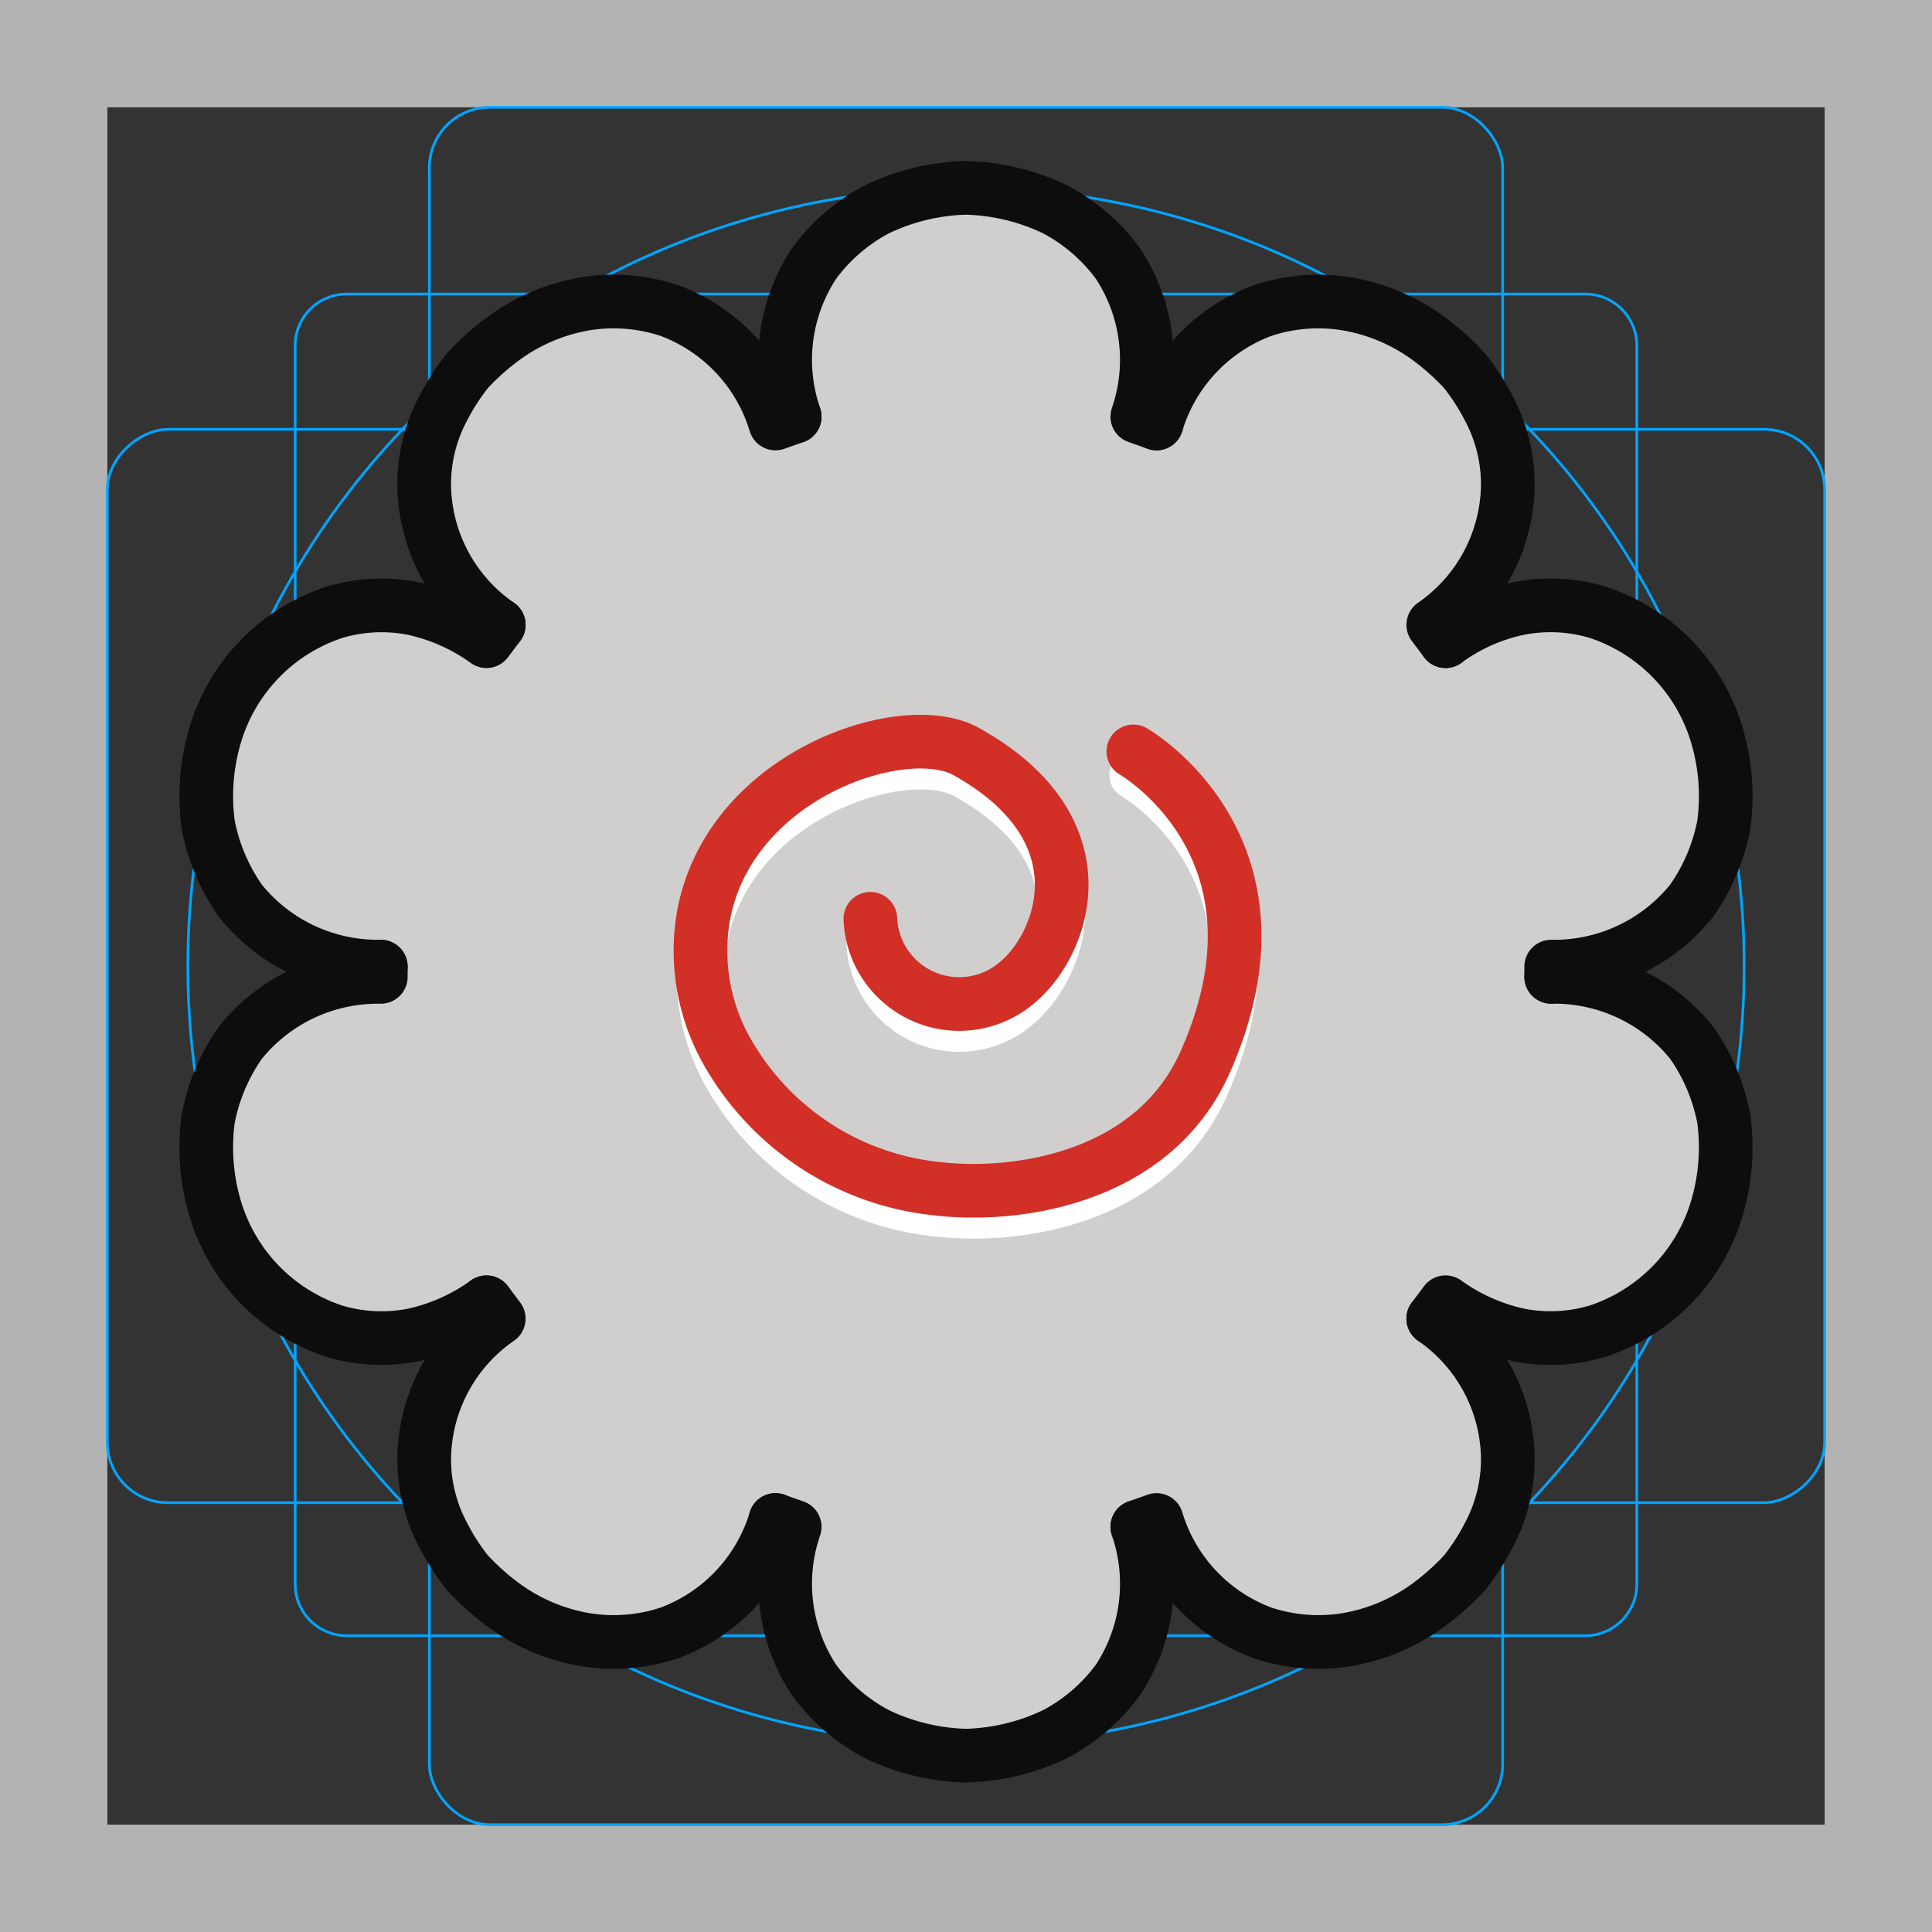 <svg id="emoji" xmlns="http://www.w3.org/2000/svg" viewBox="0 0 72 72">
  <rect x="0" y="0" width="72" height="72" fill="#333333" stroke="none"/>
  <title>1F365</title>
  <g id="grid">
    <path d="M68,4V68H4V4H68m4-4H0V72H72V0Z" fill="#b3b3b3"/>
    <path d="M12.923,10.958H59.077A1.923,1.923,0,0,1,61,12.881V59.035a1.923,1.923,0,0,1-1.923,1.923H12.923A1.923,1.923,0,0,1,11,59.035V12.881A1.923,1.923,0,0,1,12.923,10.958Z" fill="none" stroke="#00a5ff" stroke-miterlimit="10" stroke-width="0.1"/>
    <rect x="16" y="4" width="40" height="64" rx="2.254" ry="2.254" fill="none" stroke="#00a5ff" stroke-miterlimit="10" stroke-width="0.1"/>
    <rect x="16" y="4" width="40" height="64" rx="2.254" ry="2.254" transform="translate(72) rotate(90)" fill="none" stroke="#00a5ff" stroke-miterlimit="10" stroke-width="0.1"/>
    <circle cx="36" cy="36" r="29" fill="none" stroke="#00a5ff" stroke-miterlimit="10" stroke-width="0.1"/>
  </g>
  <g id="color">
    <g>
      <path d="M57.809,36.404a6.574,6.574,0,0,1,5.229,2.449,7.282,7.282,0,0,1,1.205,2.853,7.984,7.984,0,0,1-.284,3.4,6.873,6.873,0,0,1-4.438,4.508,6.134,6.134,0,0,1-2.901.14,7.341,7.341,0,0,1-2.749-1.223l-.458.609" fill="#d0cfce"/>
      <path d="M53.414,49.142a6.427,6.427,0,0,1,2.774,5.046,6,6,0,0,1-.701,3.014,8.489,8.489,0,0,1-.91,1.414A9.534,9.534,0,0,1,53.27,59.79a7.19,7.19,0,0,1-3.139,1.325,6.59,6.59,0,0,1-3.087-.264,6.488,6.488,0,0,1-3.942-4.205l-.717.254" fill="#d0cfce"/>
      <path d="M42.385,56.9a6.511,6.511,0,0,1-.724,5.71,6.878,6.878,0,0,1-2.345,2.018A8.146,8.146,0,0,1,36,65.428a8.146,8.146,0,0,1-3.315-.799A6.878,6.878,0,0,1,30.34,62.611,6.511,6.511,0,0,1,29.616,56.9l-.717-.254" fill="#d0cfce"/>
      <path d="M28.899,56.646a6.488,6.488,0,0,1-3.942,4.205,6.59,6.59,0,0,1-3.087.264A7.19,7.19,0,0,1,18.73,59.79a9.534,9.534,0,0,1-1.307-1.174,8.489,8.489,0,0,1-.91-1.414,6,6,0,0,1-.7-3.014,6.427,6.427,0,0,1,2.774-5.046l-.458-.609" fill="#d0cfce"/>
      <path d="M18.128,48.533a7.341,7.341,0,0,1-2.749,1.223,6.134,6.134,0,0,1-2.901-.14,6.873,6.873,0,0,1-4.438-4.508,7.984,7.984,0,0,1-.284-3.4,7.282,7.282,0,0,1,1.205-2.853,6.574,6.574,0,0,1,5.23-2.449v-.381" fill="#d0cfce"/>
    </g>
    <g>
      <path d="M53.872,23.895a7.047,7.047,0,0,1,2.749-1.223,6.133,6.133,0,0,1,2.901.14,6.873,6.873,0,0,1,4.438,4.508,7.984,7.984,0,0,1,.284,3.4A7.282,7.282,0,0,1,63.038,33.574a6.574,6.574,0,0,1-5.229,2.449v.381" fill="#d0cfce"/>
      <path d="M43.101,15.782a6.488,6.488,0,0,1,3.942-4.205,6.59,6.59,0,0,1,3.087-.264A7.19,7.19,0,0,1,53.27,12.638a9.534,9.534,0,0,1,1.307,1.174,8.486,8.486,0,0,1,.91,1.414,6,6,0,0,1,.701,3.014,6.428,6.428,0,0,1-2.774,5.046l.458.609" fill="#d0cfce"/>
      <path d="M29.616,15.528a6.511,6.511,0,0,1,.724-5.71A6.879,6.879,0,0,1,32.685,7.799,8.144,8.144,0,0,1,36,7a8.144,8.144,0,0,1,3.315.799A6.879,6.879,0,0,1,41.66,9.817a6.511,6.511,0,0,1,.724,5.71l.717.254" fill="#d0cfce"/>
      <path d="M18.586,23.286a6.428,6.428,0,0,1-2.774-5.046,6,6,0,0,1,.7-3.014,8.486,8.486,0,0,1,.91-1.414A9.534,9.534,0,0,1,18.73,12.638a7.19,7.19,0,0,1,3.139-1.325,6.59,6.59,0,0,1,3.087.264,6.488,6.488,0,0,1,3.942,4.205l.717-.254" fill="#d0cfce"/>
      <path d="M14.191,36.023A6.574,6.574,0,0,1,8.962,33.574a7.282,7.282,0,0,1-1.205-2.853,7.984,7.984,0,0,1,.284-3.4,6.873,6.873,0,0,1,4.438-4.508,6.132,6.132,0,0,1,2.901-.14,7.338,7.338,0,0,1,2.749,1.223l.458-.609" fill="#d0cfce"/>
    </g>
    <circle cx="36" cy="36" r="22" fill="#d0cfce"/>
    <path d="M32.436,35.132s0,.036.004.1a3.315,3.315,0,0,0,5.412,2.321c1.758-1.398,3.426-5.726-1.851-8.658-2.337-1.298-8.91.891-9.802,6.237a7.605,7.605,0,0,0,.861,4.883A10.178,10.178,0,0,0,34.94,45.193c2.989.351,8.055-.406,9.97-4.714,3.564-8.019-2.673-11.584-2.673-11.584" fill="none" stroke="#fff" stroke-linecap="round" stroke-linejoin="round" stroke-width="1.782"/>
  </g>
  <g id="line">
    <path d="M32.436,34.241s0,.036.004.1a3.315,3.315,0,0,0,5.412,2.321c1.758-1.398,3.426-5.726-1.851-8.658-2.337-1.298-8.91.891-9.802,6.237a7.605,7.605,0,0,0,.861,4.883A10.178,10.178,0,0,0,34.94,44.301c2.989.351,8.055-.406,9.97-4.714,3.564-8.019-2.673-11.584-2.673-11.584" fill="none" stroke="#d22f27" stroke-linecap="round" stroke-linejoin="round" stroke-width="2"/>
    <g>
      <path d="M57.809,36.404a6.574,6.574,0,0,1,5.229,2.449,7.282,7.282,0,0,1,1.205,2.853,7.984,7.984,0,0,1-.284,3.4,6.873,6.873,0,0,1-4.438,4.508,6.134,6.134,0,0,1-2.901.14,7.341,7.341,0,0,1-2.749-1.223l-.458.609" fill="none" stroke="#0d0d0d" stroke-linecap="round" stroke-linejoin="round" stroke-width="2"/>
      <path d="M53.414,49.142a6.427,6.427,0,0,1,2.774,5.046,6,6,0,0,1-.701,3.014,8.489,8.489,0,0,1-.91,1.414A9.534,9.534,0,0,1,53.27,59.79a7.19,7.19,0,0,1-3.139,1.325,6.59,6.59,0,0,1-3.087-.264,6.488,6.488,0,0,1-3.942-4.205l-.717.254" fill="none" stroke="#0d0d0d" stroke-linecap="round" stroke-linejoin="round" stroke-width="2"/>
      <path d="M42.385,56.9a6.511,6.511,0,0,1-.724,5.71,6.878,6.878,0,0,1-2.345,2.018A8.146,8.146,0,0,1,36,65.428a8.146,8.146,0,0,1-3.315-.799A6.878,6.878,0,0,1,30.34,62.611,6.511,6.511,0,0,1,29.616,56.9l-.717-.254" fill="none" stroke="#0d0d0d" stroke-linecap="round" stroke-linejoin="round" stroke-width="2"/>
      <path d="M28.899,56.646a6.488,6.488,0,0,1-3.942,4.205,6.59,6.59,0,0,1-3.087.264A7.19,7.19,0,0,1,18.73,59.79a9.534,9.534,0,0,1-1.307-1.174,8.489,8.489,0,0,1-.91-1.414,6,6,0,0,1-.7-3.014,6.427,6.427,0,0,1,2.774-5.046l-.458-.609" fill="none" stroke="#0d0d0d" stroke-linecap="round" stroke-linejoin="round" stroke-width="2"/>
      <path d="M18.128,48.533a7.341,7.341,0,0,1-2.749,1.223,6.134,6.134,0,0,1-2.901-.14,6.873,6.873,0,0,1-4.438-4.508,7.984,7.984,0,0,1-.284-3.4,7.282,7.282,0,0,1,1.205-2.853,6.574,6.574,0,0,1,5.23-2.449v-.381" fill="none" stroke="#0d0d0d" stroke-linecap="round" stroke-linejoin="round" stroke-width="2"/>
    </g>
    <g>
      <path d="M53.872,23.895a7.047,7.047,0,0,1,2.749-1.223,6.133,6.133,0,0,1,2.901.14,6.873,6.873,0,0,1,4.438,4.508,7.984,7.984,0,0,1,.284,3.4A7.282,7.282,0,0,1,63.038,33.574a6.574,6.574,0,0,1-5.229,2.449v.381" fill="none" stroke="#0d0d0d" stroke-linecap="round" stroke-linejoin="round" stroke-width="2"/>
      <path d="M43.101,15.782a6.488,6.488,0,0,1,3.942-4.205,6.59,6.59,0,0,1,3.087-.264A7.19,7.19,0,0,1,53.27,12.638a9.534,9.534,0,0,1,1.307,1.174,8.486,8.486,0,0,1,.91,1.414,6,6,0,0,1,.701,3.014,6.428,6.428,0,0,1-2.774,5.046l.458.609" fill="none" stroke="#0d0d0d" stroke-linecap="round" stroke-linejoin="round" stroke-width="2"/>
      <path d="M29.616,15.528a6.511,6.511,0,0,1,.724-5.71A6.879,6.879,0,0,1,32.685,7.799,8.144,8.144,0,0,1,36,7a8.144,8.144,0,0,1,3.315.799A6.879,6.879,0,0,1,41.66,9.817a6.511,6.511,0,0,1,.724,5.71l.717.254" fill="none" stroke="#0d0d0d" stroke-linecap="round" stroke-linejoin="round" stroke-width="2"/>
      <path d="M18.586,23.286a6.428,6.428,0,0,1-2.774-5.046,6,6,0,0,1,.7-3.014,8.486,8.486,0,0,1,.91-1.414A9.534,9.534,0,0,1,18.73,12.638a7.19,7.19,0,0,1,3.139-1.325,6.59,6.59,0,0,1,3.087.264,6.488,6.488,0,0,1,3.942,4.205l.717-.254" fill="none" stroke="#0d0d0d" stroke-linecap="round" stroke-linejoin="round" stroke-width="2"/>
      <path d="M14.191,36.023A6.574,6.574,0,0,1,8.962,33.574a7.282,7.282,0,0,1-1.205-2.853,7.984,7.984,0,0,1,.284-3.4,6.873,6.873,0,0,1,4.438-4.508,6.132,6.132,0,0,1,2.901-.14,7.338,7.338,0,0,1,2.749,1.223l.458-.609" fill="none" stroke="#0d0d0d" stroke-linecap="round" stroke-linejoin="round" stroke-width="2"/>
    </g>
  </g>
</svg>
